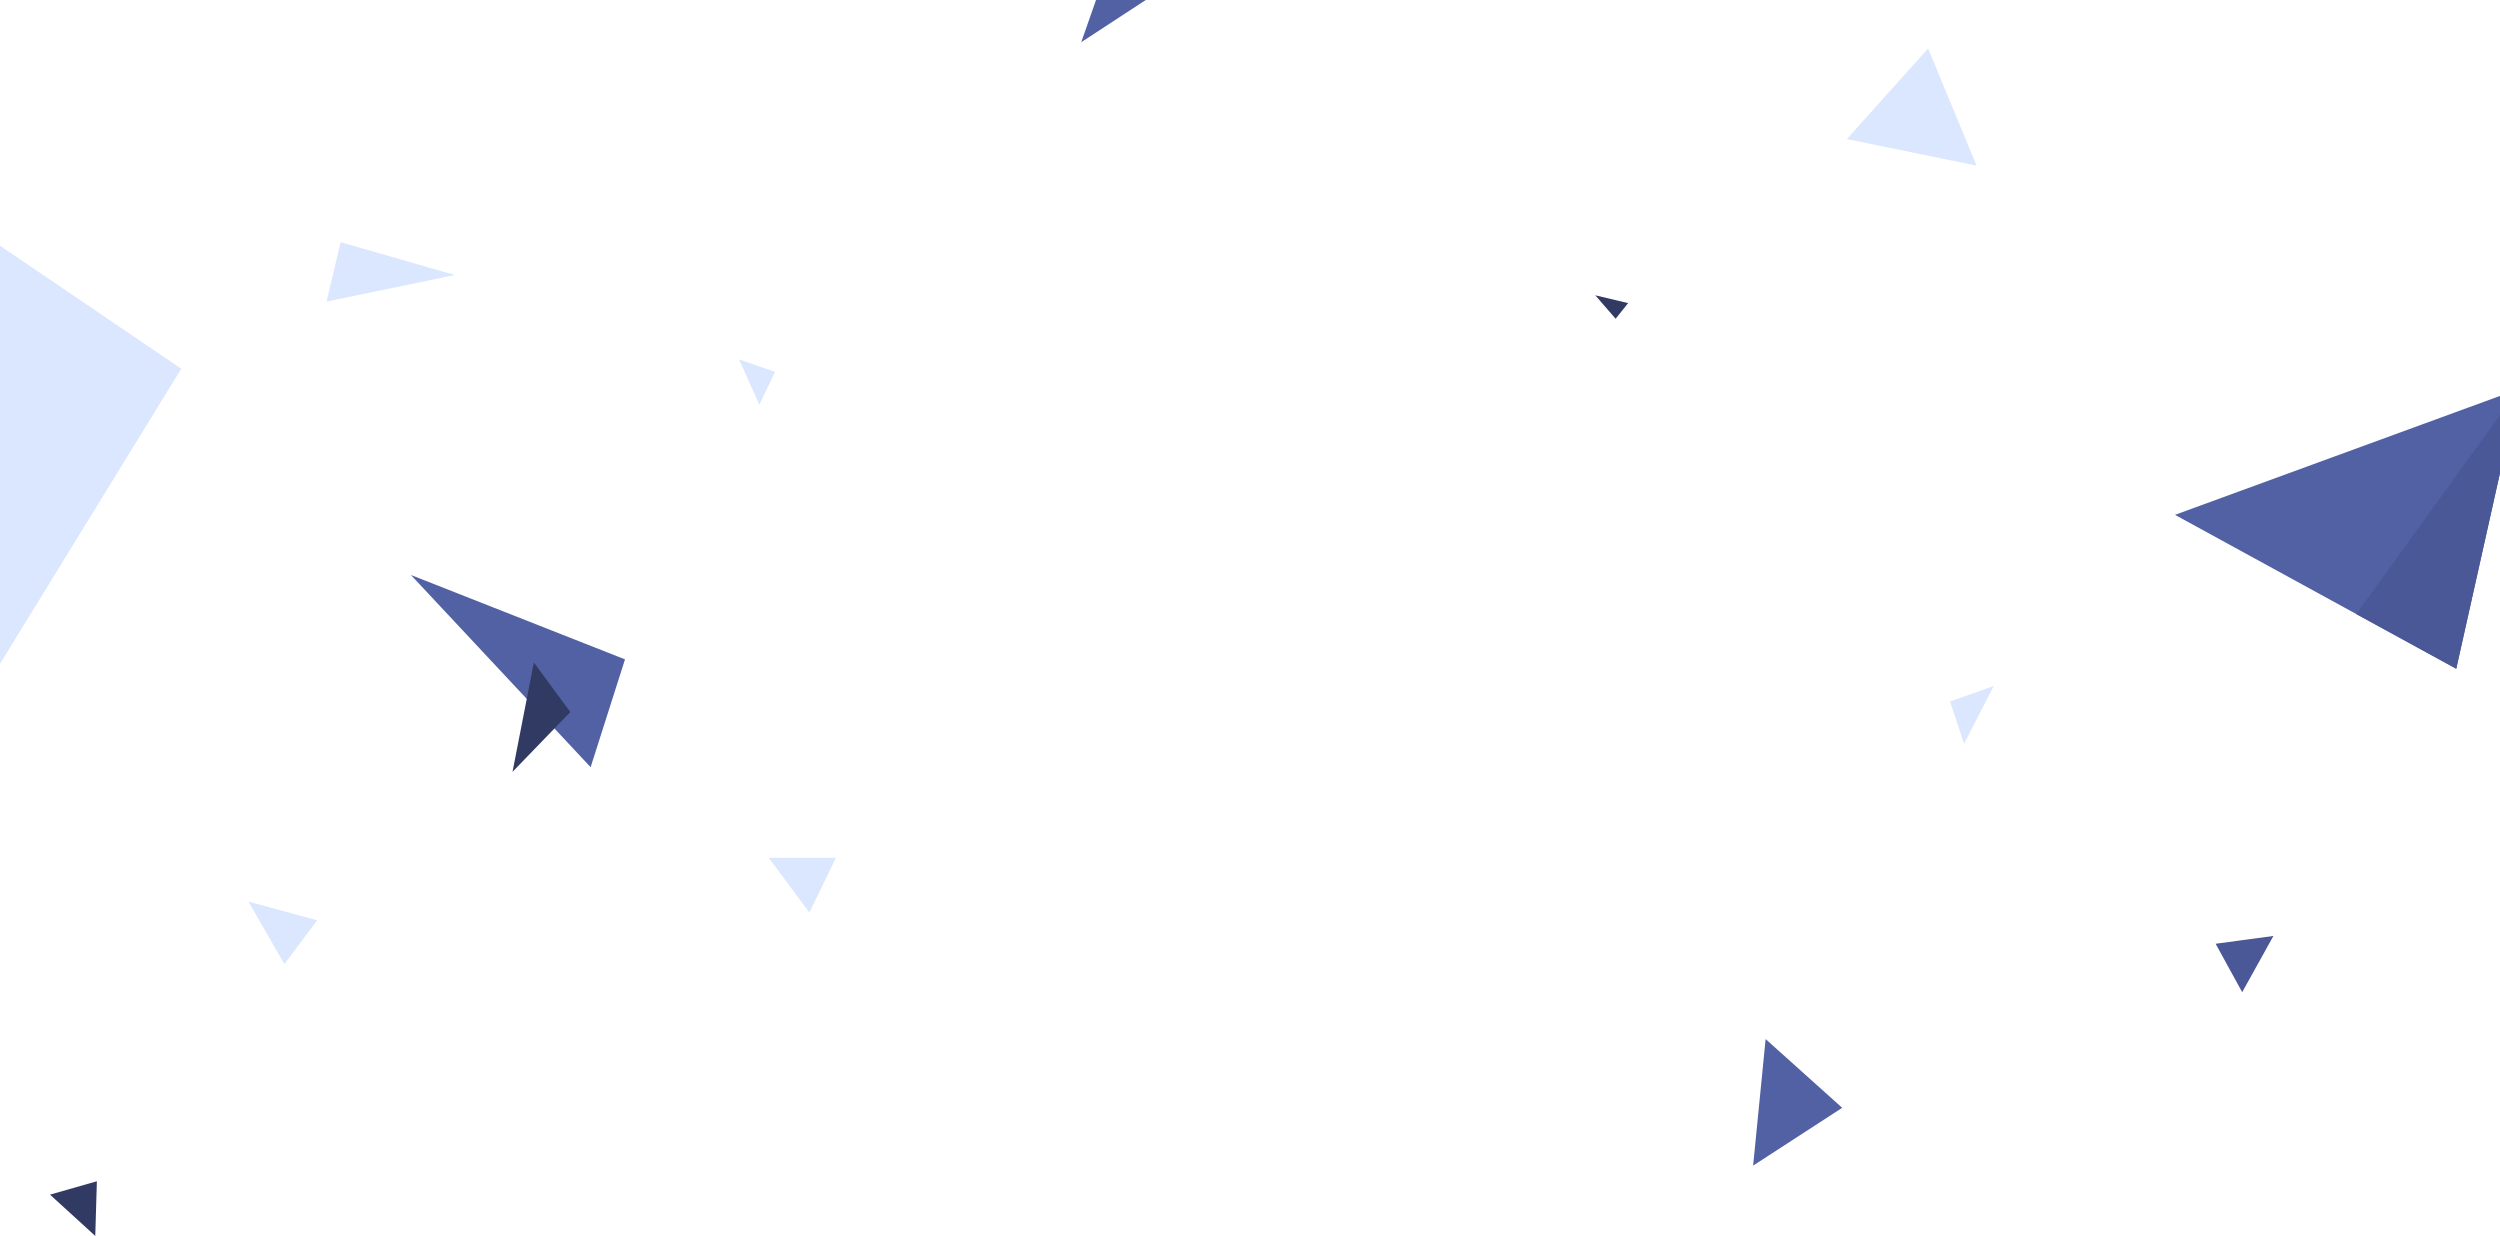 <?xml version="1.0" encoding="UTF-8"?>
<svg width="1600px" height="791px" viewBox="0 0 1600 791" version="1.1" xmlns="http://www.w3.org/2000/svg" xmlns:xlink="http://www.w3.org/1999/xlink" preserveAspectRatio="none">
    <!-- Generator: Sketch 41.2 (35397) - http://www.bohemiancoding.com/sketch -->
    <title>Group 10</title>
    <desc>Created with Sketch.</desc>
    <defs></defs>
    <g id="Page-1" stroke="none" stroke-width="1" fill="none" fill-rule="evenodd">
        <g id="Pre-ICO-Copy-19">
            <g id="Group-10" transform="translate(-21, -13)">
                <polygon id="Path-8" fill="#DBE7FE" points="8 459 137 249 0 156"></polygon>
                <polygon id="Path-13" fill="#313A62" points="53 777.571 81.966 804 83 769"></polygon>
                <polygon id="Path-14" fill="#DBE7FE" points="1269 462 1278 489 1297 452"></polygon>
                <polygon id="Path-15" fill="#5161A4" points="1143 759 1151 678 1200 722"></polygon>
                <polygon id="Path-16" fill="#5161A4" points="1593 441 1413 342.5 1633 262"></polygon>
                <polygon id="Path-16-Copy" fill="#4B5897" points="1593 441 1529 406 1633 262"></polygon>
                <polygon id="Path-17" fill="#4B5897" points="1439 617 1456 648 1476 612"></polygon>
                <polygon id="Path-19" fill="#5161A4" points="727 0 713 40 765 6"></polygon>
                <polygon id="Path-20" fill="#DBE7FE" points="1203 102 1255 44 1286 119"></polygon>
                <polygon id="Path-21" fill="#DBE7FE" points="239 168 230 206 312 189"></polygon>
                <polygon id="Path-22" fill="#DBE7FE" points="180 590 203 630 224 602"></polygon>
                <polygon id="Path-24" fill="#DBE7FE" points="517 251 507 272 494 243"></polygon>
                <polygon id="Path-26" fill="#5161A4" points="284 381 421 435 399 504"></polygon>
                <polygon id="Path-27" fill="#313A62" points="362.674 437 386 468.689 349 507"></polygon>
                <polygon id="Path-28" fill="#DBE7FE" points="513 562 556 562 539 597"></polygon>
                <polygon id="Path-29" fill="#313A62" points="1042 202 1063 207 1055 217"></polygon>
            </g>
        </g>
    </g>
</svg>